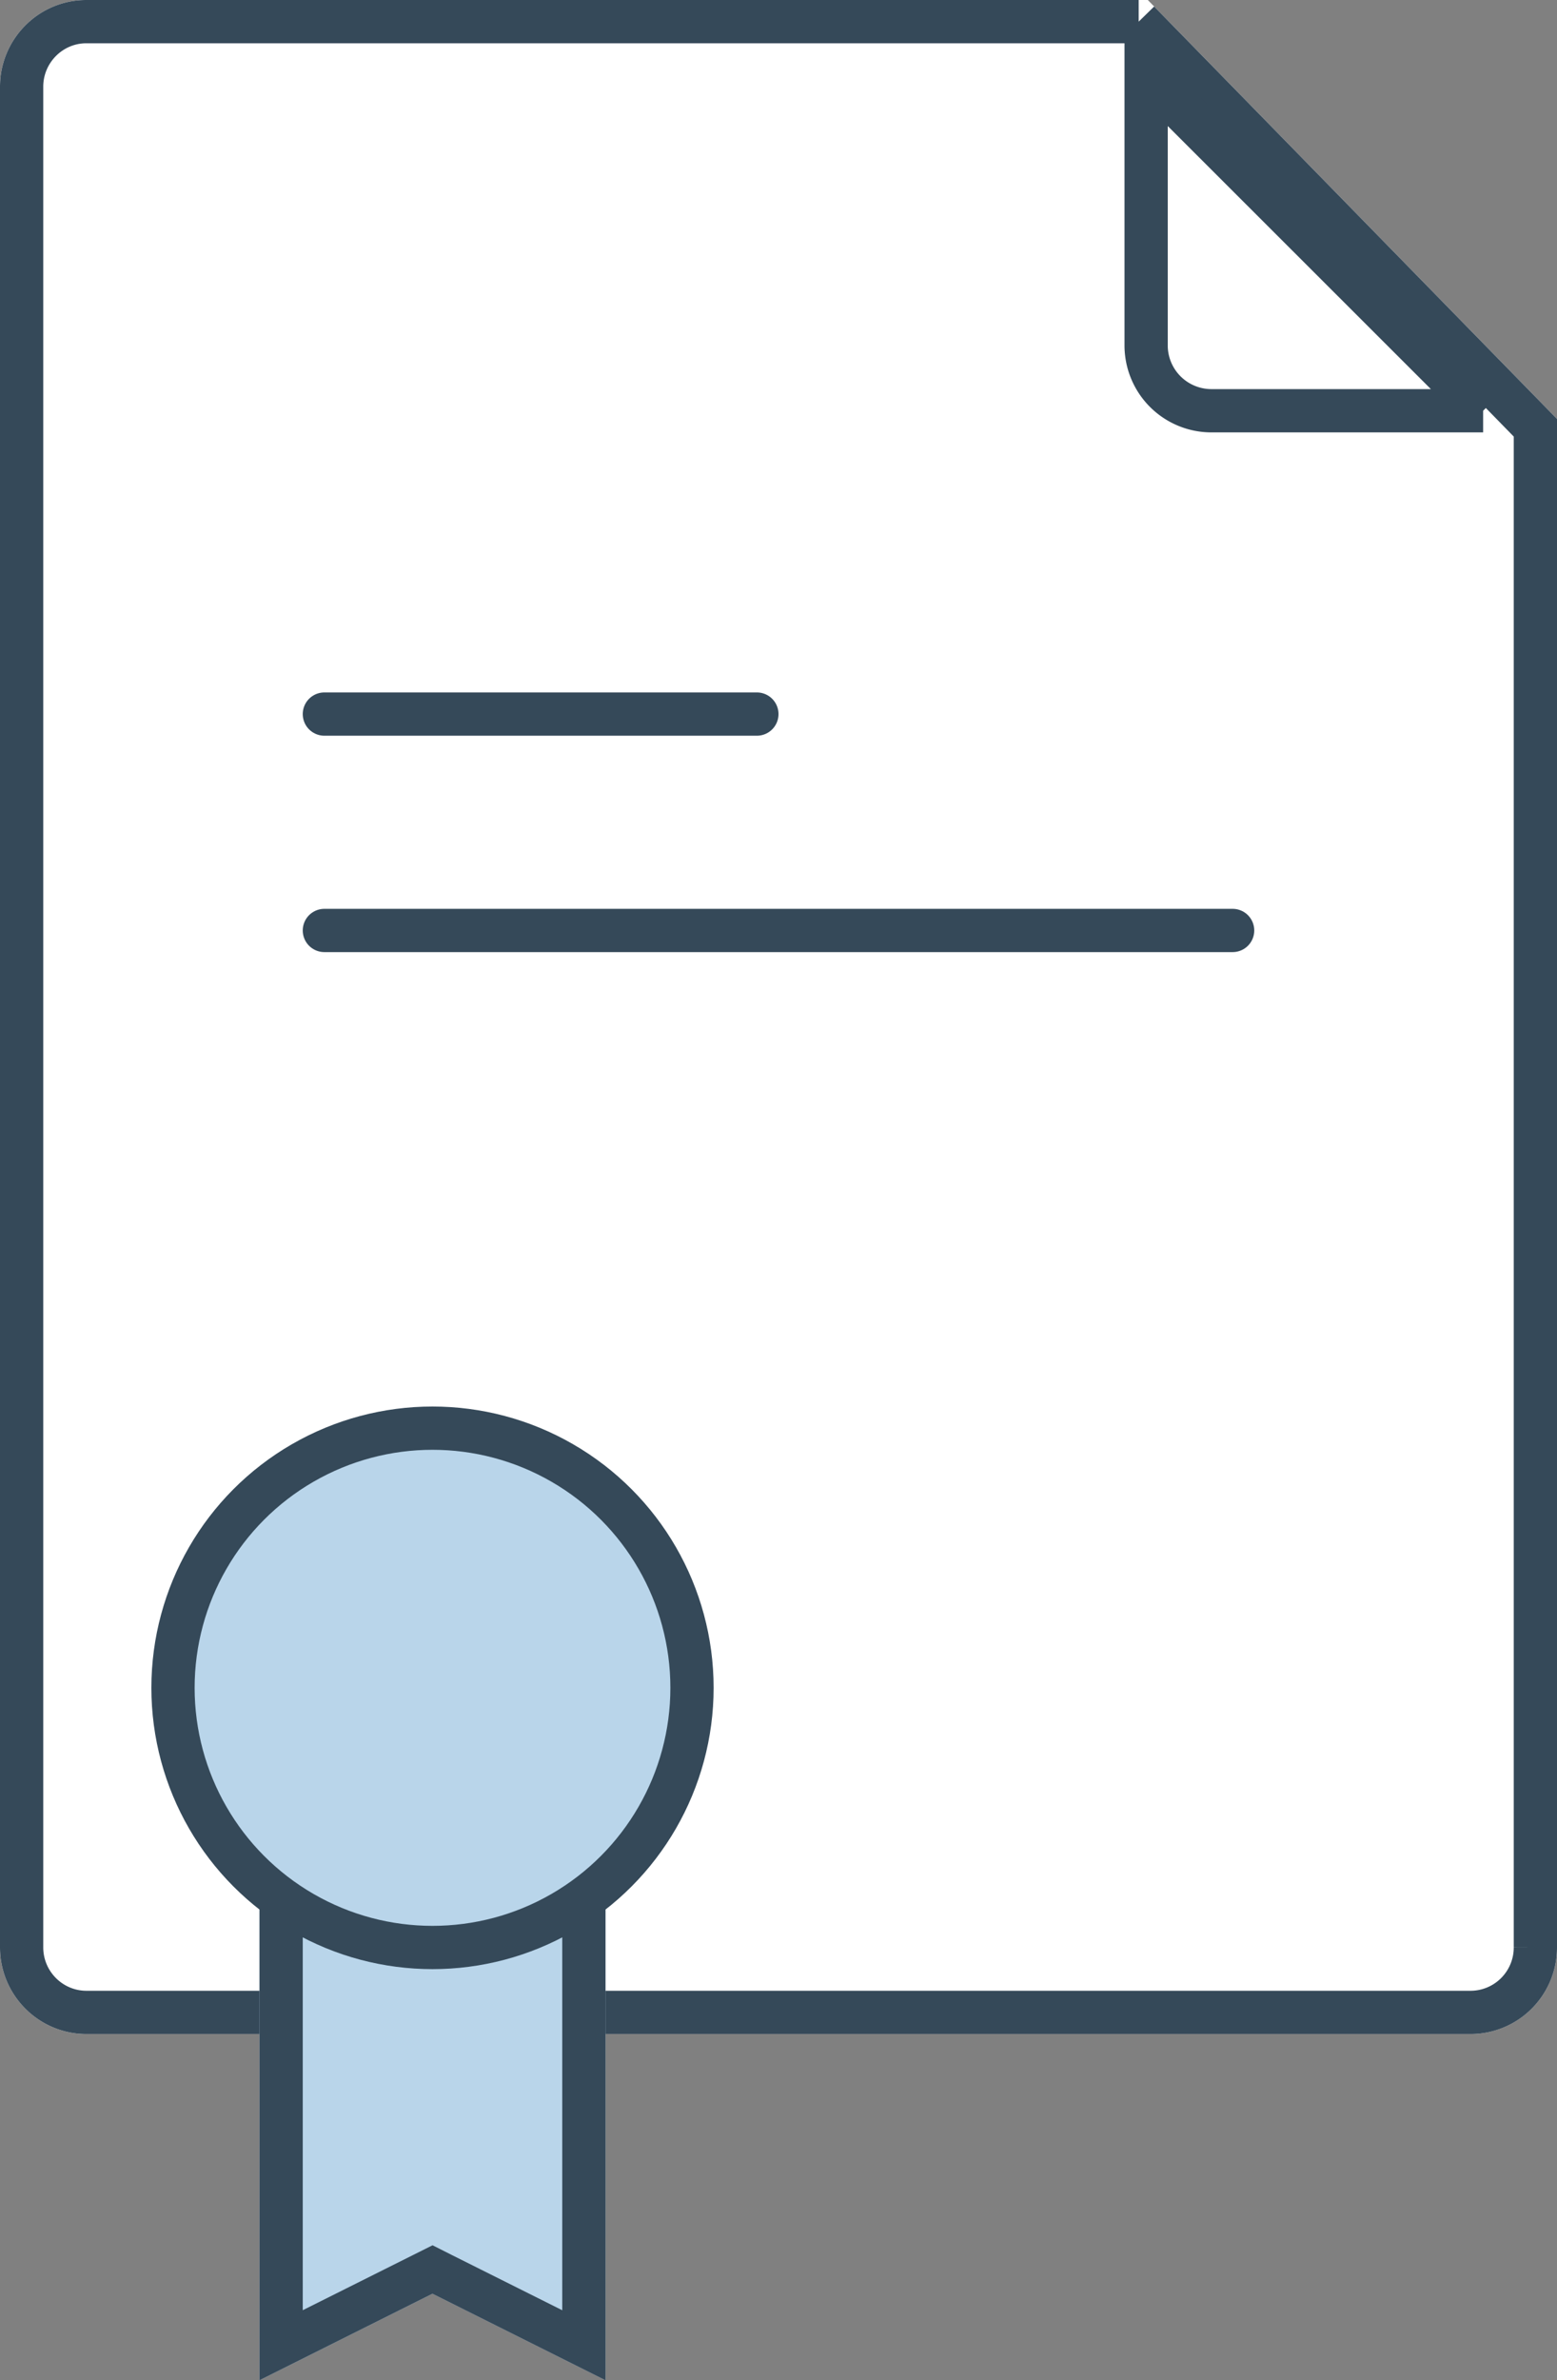 <svg xmlns="http://www.w3.org/2000/svg" xmlns:xlink="http://www.w3.org/1999/xlink" width="36" height="55" viewBox="0 0 36 55">
    <rect x="0" y="0" width="36" height="55" fill="#808080" stroke="none"/>
    <defs>
        <path id="a" d="M36 44.994A2 2 0 0 1 34 47H2c-1.105 0-2-.897-2-2.004V2.004C0 .897.898 0 1.995 0h24.544L36 9.68v35.314z"/>
        <path id="b" d="M2 43h8v12l-4-2-4 2z"/>
    </defs>
    <g fill="none" fill-rule="evenodd">
        <path fill="#AEC8CF" d="M26 8.5l1.5 1.5h8L26 0z"/>
        <g>
            <use fill="#FFF" xlink:href="#a"/>
            <path stroke="#354959" d="M26.328.5L35.5 9.884v35.11A1.5 1.5 0 0 1 34 46.5H2c-.828 0-1.5-.673-1.5-1.504V2.004C.5 1.175 1.173.5 1.995.5h24.333z"/>
        </g>
        <g transform="translate(4)">
            <use fill="#B9D5EA" xlink:href="#b"/>
            <path stroke="#354959" d="M2.5 43.5h7v10.691l-3.276-1.638L6 52.44l-.224.112L2.5 54.19V43.5zM30.292 9.491H24.01A1.51 1.51 0 0 1 22.5 7.983V1.706l7.792 7.785z"/>
            <circle cx="6" cy="39" r="6" fill="#B9D5EA" stroke="#354959"/>
        </g>
        <g stroke="#354959" stroke-linecap="round">
            <path d="M7.5 16.5h10M7.5 21.5h21"/>
        </g>
    </g>
</svg>
